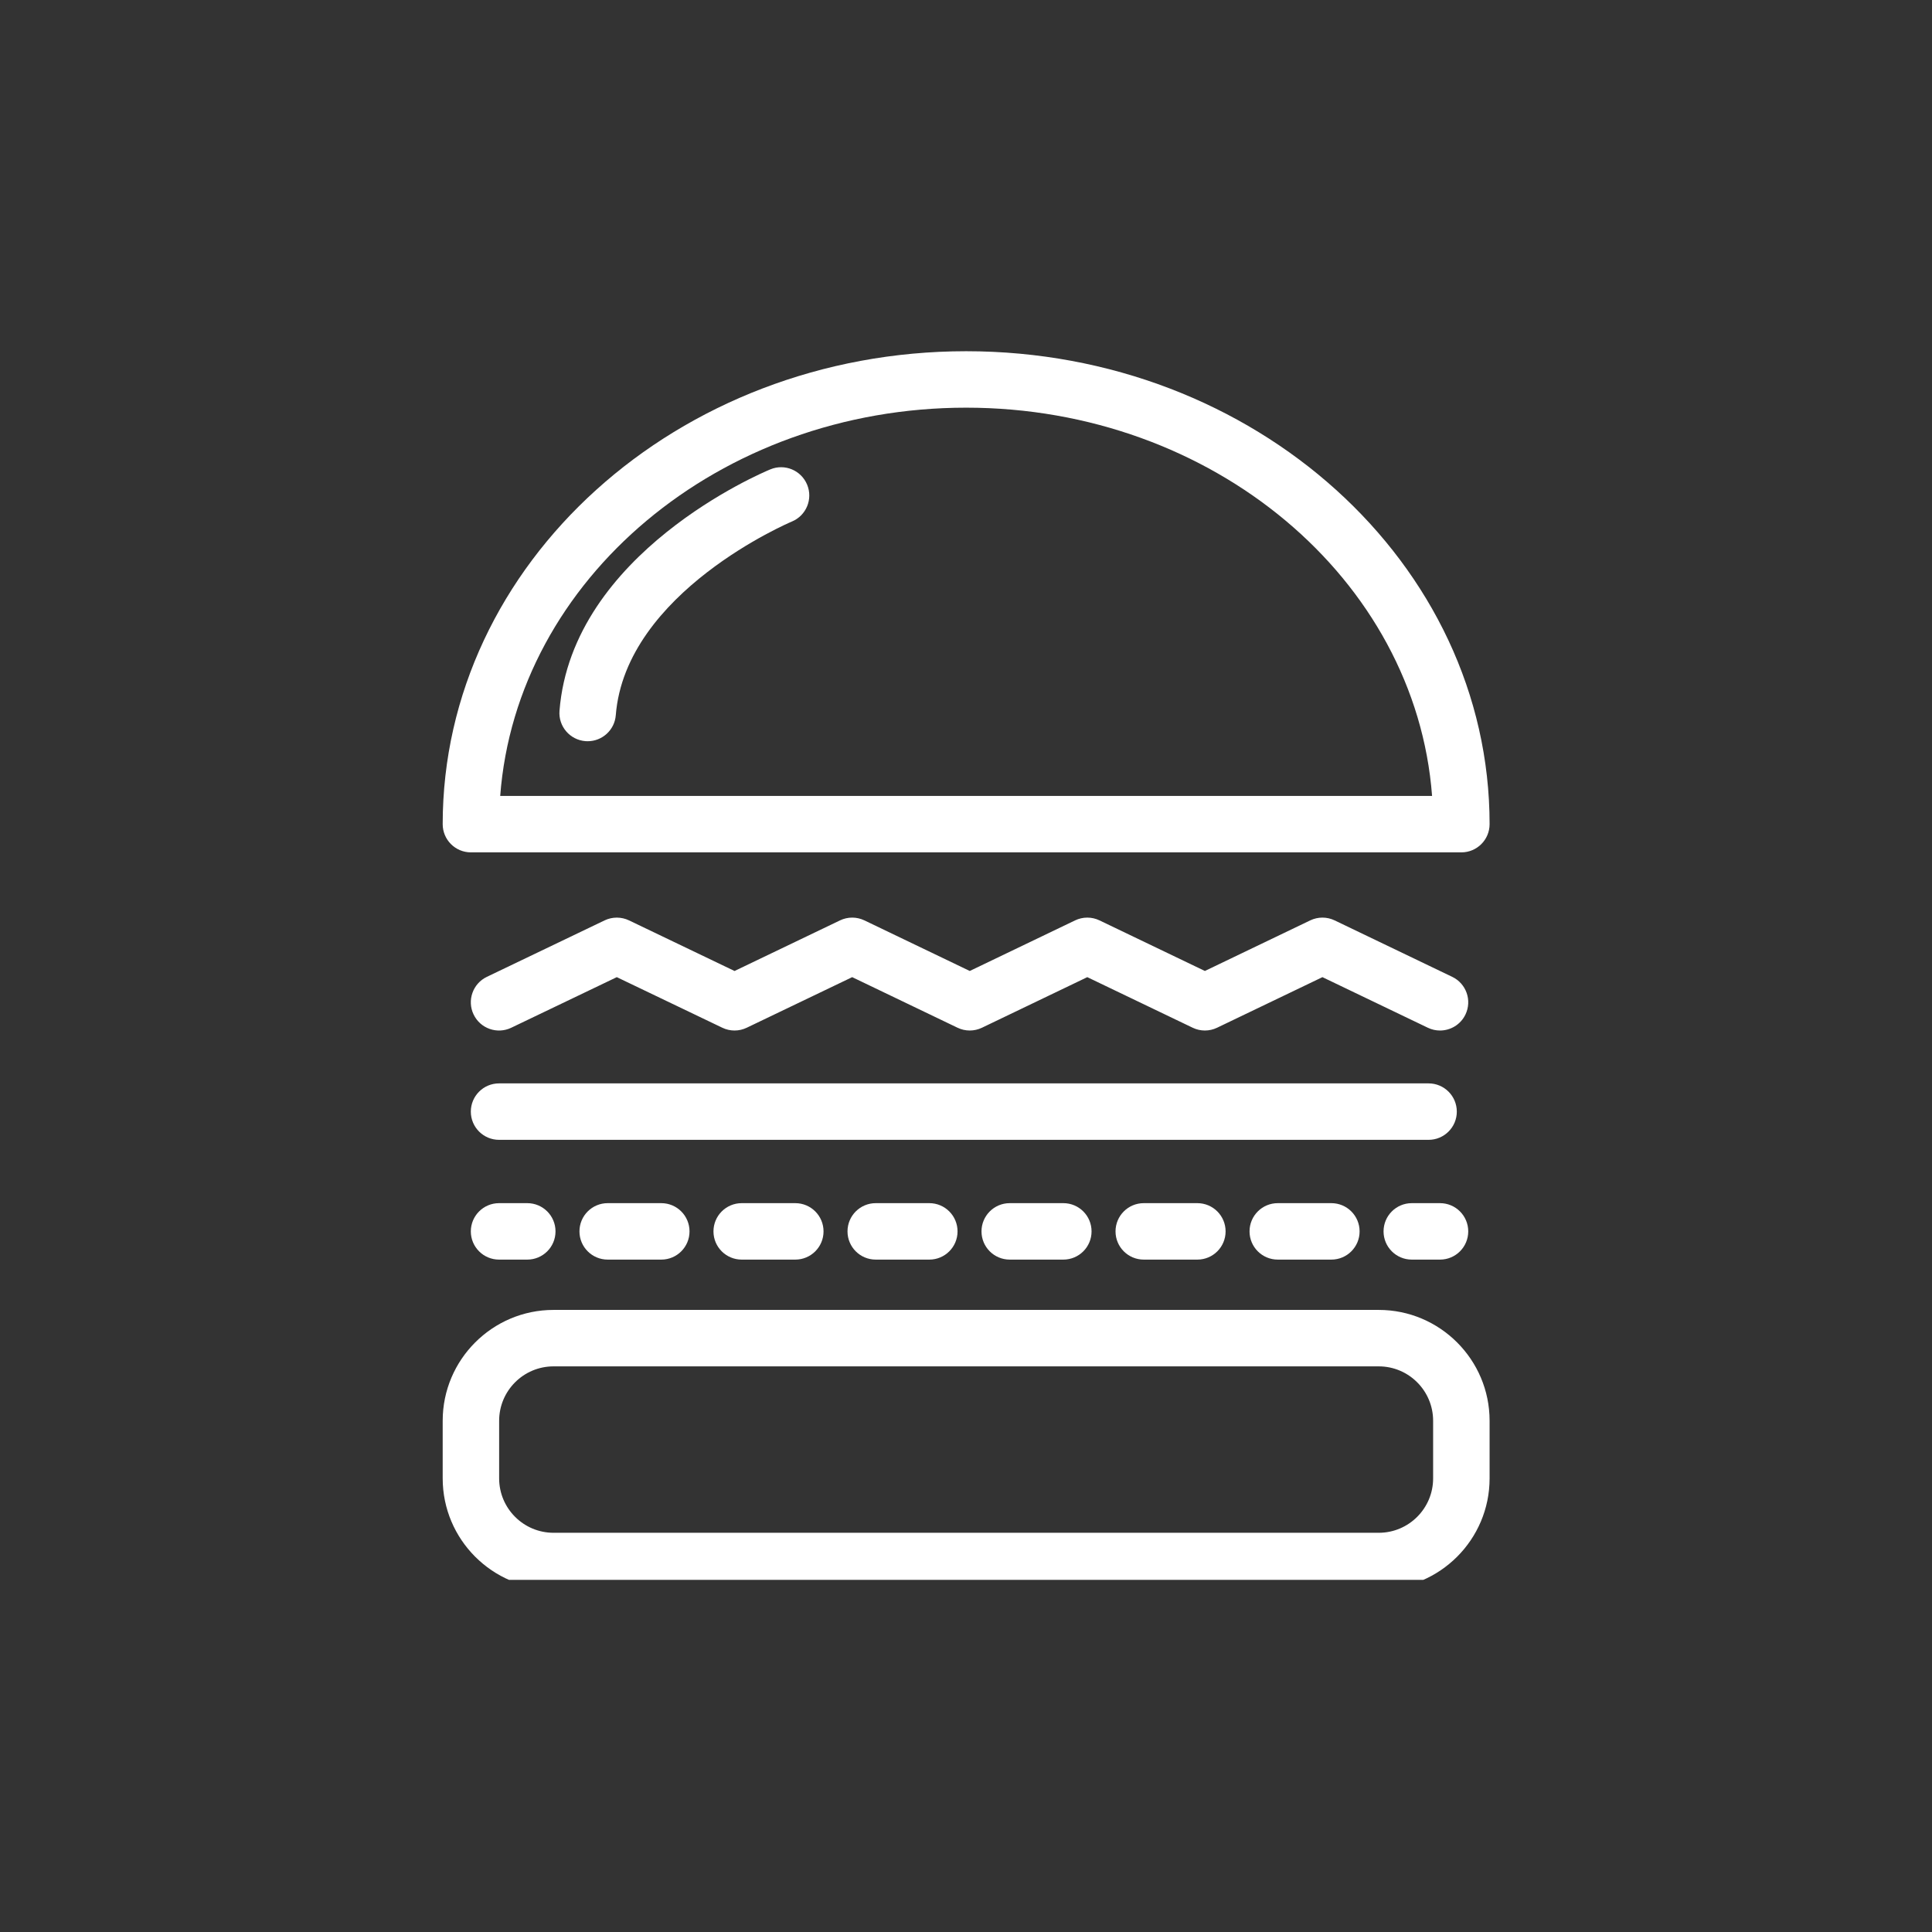 <svg xmlns="http://www.w3.org/2000/svg" xmlns:xlink="http://www.w3.org/1999/xlink" width="500" zoomAndPan="magnify" viewBox="0 0 375 375" height="500" preserveAspectRatio="xMidYMid meet" version="1.2"><rect x="0" y="0" width="375" height="375" fill="#333333" stroke="none"/><defs><clipPath id="2b2eb22b23"><path d="M 85.926 68.152 L 289.176 68.152 L 289.176 166 L 85.926 166 Z M 85.926 68.152 "/></clipPath><clipPath id="c0883e77a7"><path d="M 85.926 254 L 289.176 254 L 289.176 306.652 L 85.926 306.652 Z M 85.926 254 "/></clipPath></defs><g id="2896e9b19f"><g clip-rule="nonzero" clip-path="url(#2b2eb22b23)"><path style=" stroke:none;fill-rule:nonzero;fill:#ffffff;fill-opacity:1;" d="M 283.648 165.445 L 91.402 165.445 C 88.379 165.445 85.926 162.992 85.926 159.965 C 85.926 109.352 131.504 68.172 187.527 68.172 C 243.551 68.172 289.129 109.348 289.129 159.965 C 289.129 162.992 286.676 165.445 283.648 165.445 Z M 97.09 154.488 L 277.965 154.488 C 274.793 112.457 235.445 79.129 187.527 79.129 C 139.609 79.129 100.258 112.457 97.09 154.488 Z M 97.09 154.488 "/></g><path style=" stroke:none;fill-rule:nonzero;fill:#ffffff;fill-opacity:1;" d="M 279.504 200.023 C 278.707 200.023 277.898 199.848 277.137 199.48 L 256.684 189.664 L 236.238 199.48 C 234.734 200.203 232.992 200.203 231.496 199.48 L 211.043 189.664 L 190.602 199.48 C 189.098 200.203 187.359 200.203 185.855 199.48 L 165.41 189.664 L 144.945 199.48 C 143.445 200.203 141.699 200.203 140.207 199.484 L 119.719 189.664 L 99.234 199.484 C 96.512 200.793 93.23 199.645 91.926 196.91 C 90.617 194.188 91.77 190.91 94.5 189.605 L 117.355 178.645 C 118.848 177.93 120.598 177.93 122.09 178.645 L 142.574 188.469 L 163.043 178.648 C 164.543 177.926 166.281 177.926 167.785 178.648 L 188.23 188.465 L 208.672 178.648 C 210.176 177.926 211.918 177.926 213.414 178.648 L 233.867 188.465 L 254.312 178.648 C 255.816 177.926 257.559 177.926 259.055 178.648 L 281.875 189.605 C 284.605 190.914 285.754 194.188 284.445 196.914 C 283.504 198.879 281.543 200.023 279.504 200.023 Z M 279.504 200.023 "/><path style=" stroke:none;fill-rule:nonzero;fill:#ffffff;fill-opacity:1;" d="M 114.066 143.871 C 113.922 143.871 113.777 143.867 113.633 143.855 C 110.613 143.617 108.359 140.977 108.598 137.965 C 111.02 107.336 147.945 91.754 149.52 91.105 C 152.309 89.945 155.504 91.277 156.664 94.074 C 157.82 96.867 156.496 100.07 153.703 101.23 C 153.383 101.363 121.414 114.922 119.523 138.824 C 119.297 141.695 116.898 143.871 114.066 143.871 Z M 114.066 143.871 "/><g clip-rule="nonzero" clip-path="url(#c0883e77a7)"><path style=" stroke:none;fill-rule:nonzero;fill:#ffffff;fill-opacity:1;" d="M 267.617 308.469 L 107.438 308.469 C 95.574 308.469 85.926 298.816 85.926 286.953 L 85.926 275.766 C 85.926 263.906 95.574 254.254 107.438 254.254 L 267.617 254.254 C 279.48 254.254 289.129 263.906 289.129 275.766 L 289.129 286.961 C 289.129 298.82 279.48 308.469 267.617 308.469 Z M 107.438 265.211 C 101.617 265.211 96.883 269.945 96.883 275.77 L 96.883 286.957 C 96.883 292.777 101.617 297.512 107.438 297.512 L 267.617 297.512 C 273.434 297.512 278.168 292.781 278.168 286.961 L 278.168 275.77 C 278.168 269.945 273.434 265.211 267.617 265.211 Z M 107.438 265.211 "/></g><path style=" stroke:none;fill-rule:nonzero;fill:#ffffff;fill-opacity:1;" d="M 102.344 244.488 L 96.867 244.488 C 93.84 244.488 91.387 242.039 91.387 239.012 C 91.387 235.984 93.84 233.531 96.867 233.531 L 102.344 233.531 C 105.371 233.531 107.824 235.984 107.824 239.012 C 107.824 242.039 105.371 244.488 102.344 244.488 Z M 102.344 244.488 "/><path style=" stroke:none;fill-rule:nonzero;fill:#ffffff;fill-opacity:1;" d="M 258.418 244.488 L 248.016 244.488 C 244.988 244.488 242.535 242.039 242.535 239.012 C 242.535 235.984 244.988 233.531 248.016 233.531 L 258.418 233.531 C 261.441 233.531 263.898 235.984 263.898 239.012 C 263.898 242.039 261.441 244.488 258.418 244.488 Z M 232.406 244.488 L 222 244.488 C 218.977 244.488 216.523 242.039 216.523 239.012 C 216.523 235.984 218.977 233.531 222 233.531 L 232.406 233.531 C 235.434 233.531 237.887 235.984 237.887 239.012 C 237.887 242.039 235.434 244.488 232.406 244.488 Z M 206.395 244.488 L 195.988 244.488 C 192.961 244.488 190.508 242.039 190.508 239.012 C 190.508 235.984 192.961 233.531 195.988 233.531 L 206.395 233.531 C 209.422 233.531 211.871 235.984 211.871 239.012 C 211.871 242.039 209.422 244.488 206.395 244.488 Z M 180.383 244.488 L 169.977 244.488 C 166.953 244.488 164.5 242.039 164.5 239.012 C 164.5 235.984 166.953 233.531 169.977 233.531 L 180.383 233.531 C 183.406 233.531 185.859 235.984 185.859 239.012 C 185.859 242.039 183.406 244.488 180.383 244.488 Z M 154.367 244.488 L 143.965 244.488 C 140.938 244.488 138.484 242.039 138.484 239.012 C 138.484 235.984 140.938 233.531 143.965 233.531 L 154.367 233.531 C 157.395 233.531 159.848 235.984 159.848 239.012 C 159.848 242.039 157.395 244.488 154.367 244.488 Z M 128.359 244.488 L 117.953 244.488 C 114.926 244.488 112.473 242.039 112.473 239.012 C 112.473 235.984 114.926 233.531 117.953 233.531 L 128.359 233.531 C 131.383 233.531 133.836 235.984 133.836 239.012 C 133.836 242.039 131.383 244.488 128.359 244.488 Z M 128.359 244.488 "/><path style=" stroke:none;fill-rule:nonzero;fill:#ffffff;fill-opacity:1;" d="M 279.508 244.488 L 274.027 244.488 C 271 244.488 268.547 242.039 268.547 239.012 C 268.547 235.984 271 233.531 274.027 233.531 L 279.508 233.531 C 282.531 233.531 284.984 235.984 284.984 239.012 C 284.984 242.039 282.531 244.488 279.508 244.488 Z M 279.508 244.488 "/><path style=" stroke:none;fill-rule:nonzero;fill:#ffffff;fill-opacity:1;" d="M 277.285 221.242 L 96.867 221.242 C 93.84 221.242 91.387 218.789 91.387 215.766 C 91.387 212.738 93.84 210.285 96.867 210.285 L 277.285 210.285 C 280.312 210.285 282.766 212.738 282.766 215.766 C 282.766 218.789 280.312 221.242 277.285 221.242 Z M 277.285 221.242 "/></g></svg>